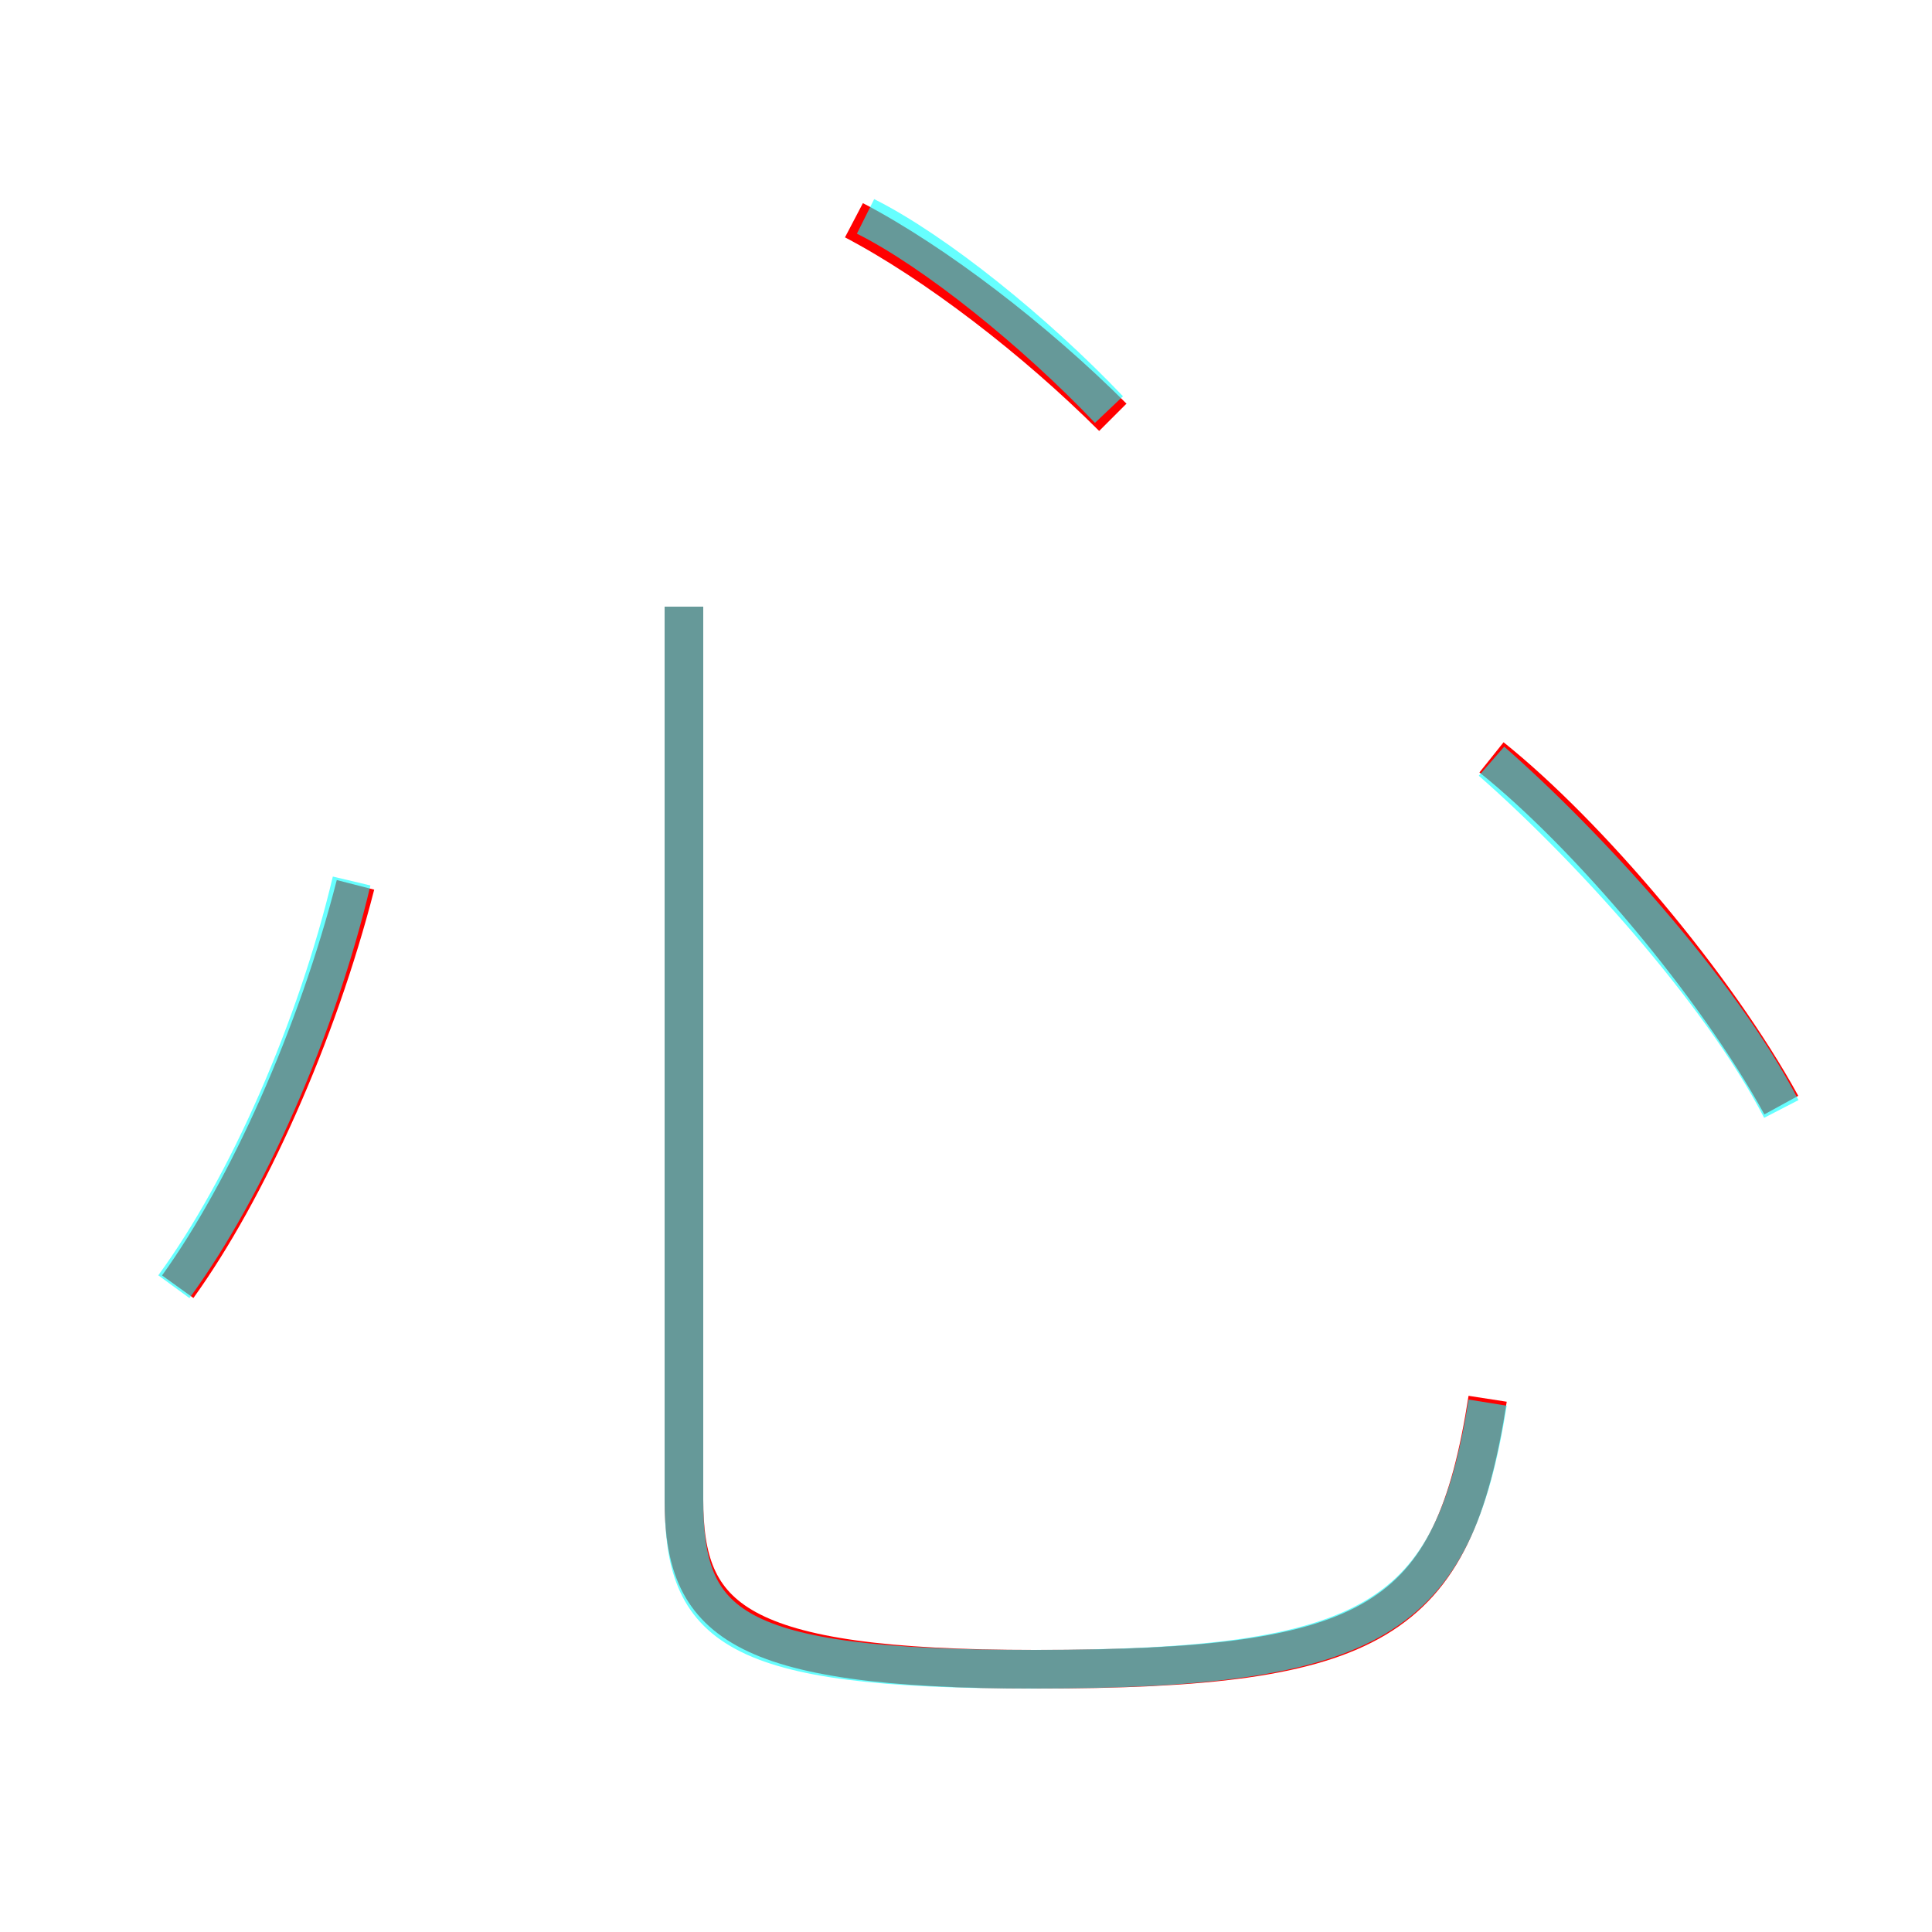 <?xml version='1.0' encoding='utf8'?>
<svg viewBox="0.0 -6.0 50.0 50.0" version="1.1" xmlns="http://www.w3.org/2000/svg">
<rect x="0.0" y="-6.0" width="50.0" height="50.0" fill="#333333" stroke="none"/>
<rect x="-1000" y="-1000" width="2000" height="2000" stroke="white" fill="white"/>
<g style="fill:none;stroke:rgba(255, 0, 0, 1);  stroke-width:1"><path d="M 38.5 -7.8 C 37.6 -2.0 35.6 -0.8 26.8 -0.8 C 19.0 -0.8 17.7 -2.1 17.7 -5.2 L 17.7 -28.3 M 4.6 -10.7 C 6.4 -13.2 8.2 -17.2 9.2 -21.1 M 28.8 -33.2 C 26.8 -35.2 24.2 -37.2 22.1 -38.3 M 46.1 -15.4 C 44.4 -18.5 41.1 -22.4 38.6 -24.4" transform="translate(0.0 38.0)" />
</g>
<g style="fill:none;stroke:rgba(0, 255, 255, 0.6);  stroke-width:1">
<path d="M 38.5 -7.7 C 37.6 -2.1 35.6 -0.8 26.7 -0.8 C 18.9 -0.8 17.7 -1.9 17.7 -5.2 L 17.7 -28.3 M 4.5 -10.7 C 6.4 -13.3 8.2 -17.4 9.1 -21.2 M 46.1 -15.3 C 44.5 -18.4 41.0 -22.2 38.6 -24.3 M 28.7 -33.4 C 26.8 -35.4 24.2 -37.5 22.4 -38.4" transform="translate(0.0 38.0)" />
</g>
</svg>